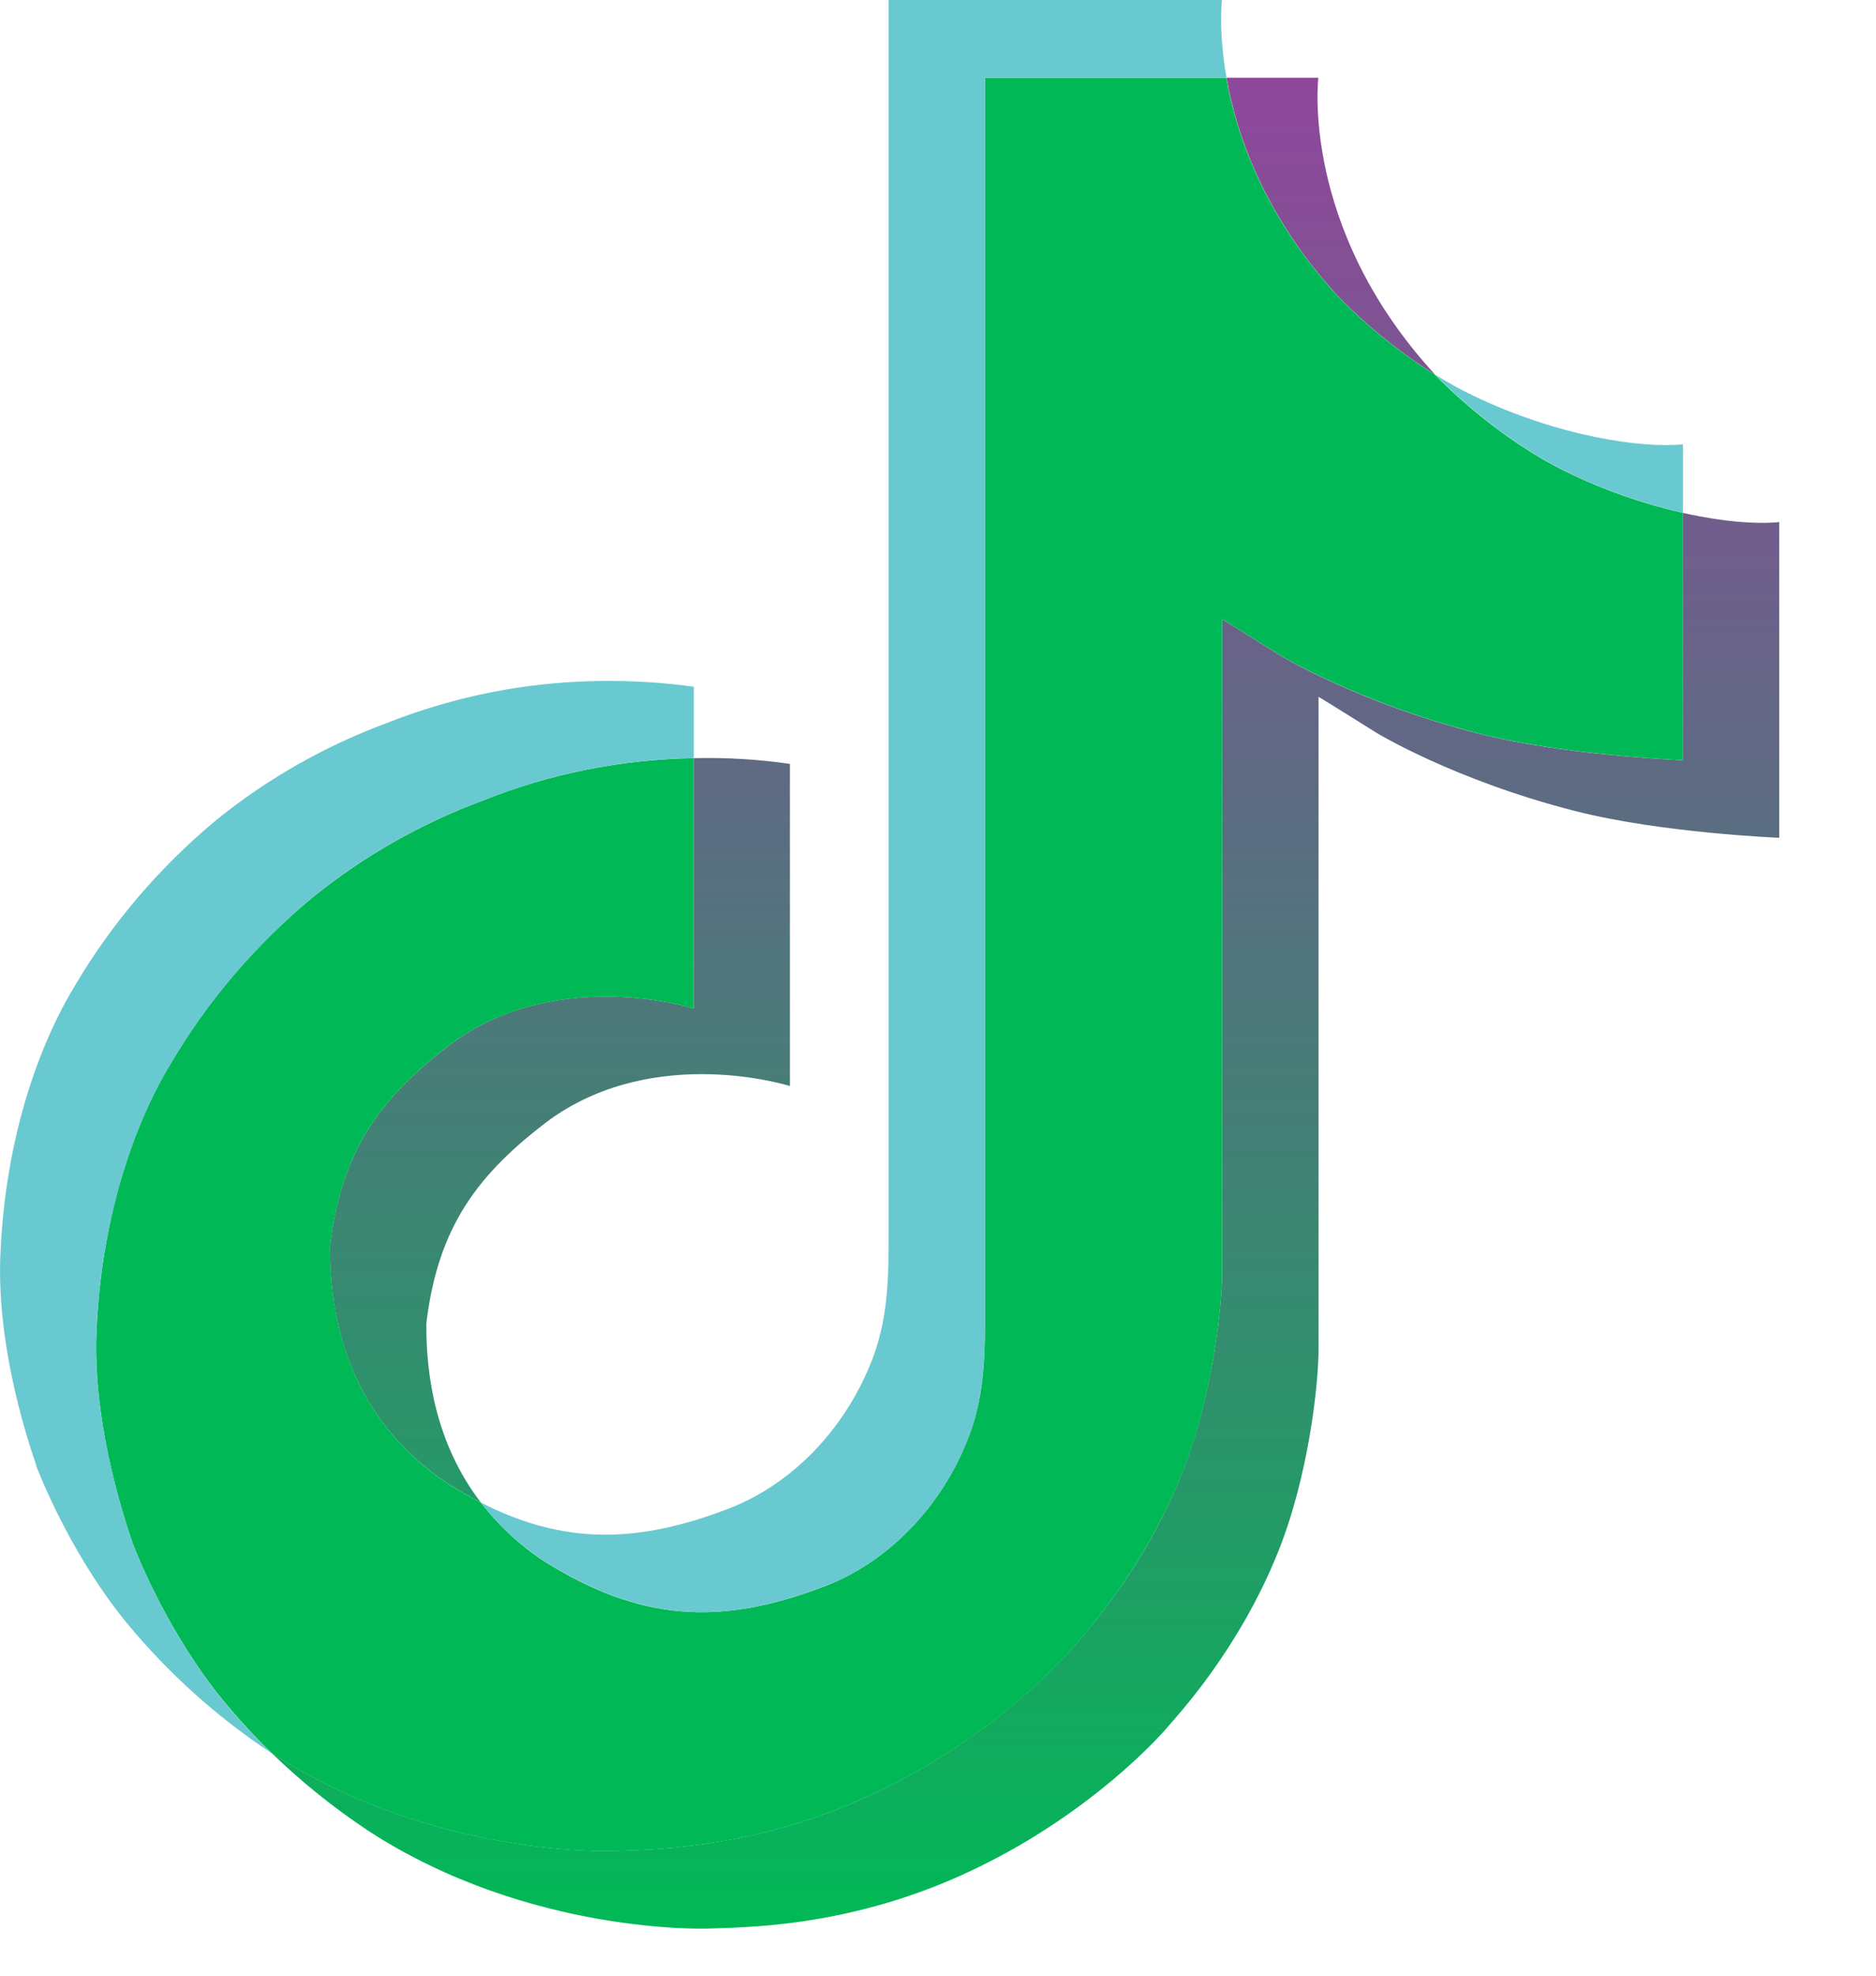 <svg width="19" height="20" viewBox="0 0 19 20" fill="none" xmlns="http://www.w3.org/2000/svg">
<path d="M3.342 12.61C3.459 11.639 3.858 11.095 4.609 10.537C5.683 9.782 7.025 10.209 7.025 10.209V7.675C7.351 7.667 7.678 7.686 8 7.733V10.994C8 10.994 6.659 10.567 5.585 11.322C4.834 11.88 4.435 12.424 4.318 13.396C4.314 13.923 4.413 14.613 4.869 15.209C4.756 15.151 4.641 15.085 4.524 15.011C3.52 14.337 3.337 13.325 3.342 12.61ZM13.542 2.989C12.803 2.179 12.523 1.362 12.422 0.787H13.352C13.352 0.787 13.167 2.293 14.518 3.774L14.536 3.794C14.172 3.565 13.838 3.295 13.542 2.989ZM18.02 5.285V8.481C18.02 8.481 16.834 8.434 15.956 8.211C14.73 7.899 13.942 7.419 13.942 7.419C13.942 7.419 13.398 7.078 13.354 7.054V13.653C13.354 14.021 13.253 14.938 12.947 15.704C12.546 16.705 11.928 17.362 11.814 17.496C11.814 17.496 11.063 18.385 9.737 18.983C8.541 19.523 7.492 19.509 7.178 19.523C7.178 19.523 5.364 19.595 3.731 18.534C3.378 18.3 3.049 18.035 2.747 17.742L2.755 17.748C4.388 18.809 6.202 18.737 6.202 18.737C6.516 18.724 7.565 18.737 8.76 18.198C10.085 17.599 10.838 16.711 10.838 16.711C10.951 16.577 11.572 15.92 11.97 14.918C12.276 14.153 12.378 13.235 12.378 12.868V6.269C12.422 6.293 12.966 6.635 12.966 6.635C12.966 6.635 13.754 7.115 14.98 7.427C15.858 7.65 17.044 7.696 17.044 7.696V5.192C17.45 5.283 17.796 5.308 18.02 5.285Z" fill="url(#paint0_linear_571_13196)"/>
<path d="M17.045 5.192V7.696C17.045 7.696 15.859 7.649 14.98 7.426C13.755 7.113 12.966 6.634 12.966 6.634C12.966 6.634 12.422 6.293 12.378 6.268V12.868C12.378 13.236 12.278 14.154 11.971 14.919C11.57 15.92 10.952 16.578 10.839 16.712C10.839 16.712 10.087 17.6 8.761 18.198C7.566 18.738 6.516 18.724 6.202 18.738C6.202 18.738 4.388 18.81 2.755 17.749L2.747 17.743C2.575 17.576 2.413 17.4 2.261 17.215C1.74 16.58 1.421 15.829 1.34 15.614C1.34 15.613 1.34 15.612 1.34 15.611C1.211 15.239 0.94 14.344 0.977 13.478C1.043 11.949 1.58 11.011 1.723 10.776C2.099 10.135 2.589 9.561 3.17 9.081C3.683 8.666 4.264 8.336 4.89 8.104C5.567 7.832 6.292 7.687 7.025 7.675V10.209C7.025 10.209 5.683 9.784 4.609 10.537C3.858 11.095 3.46 11.639 3.343 12.61C3.338 13.325 3.521 14.337 4.524 15.012C4.641 15.086 4.756 15.152 4.869 15.209C5.044 15.437 5.257 15.636 5.5 15.797C6.48 16.418 7.302 16.461 8.352 16.058C9.053 15.788 9.58 15.181 9.824 14.508C9.978 14.088 9.976 13.665 9.976 13.228V0.787H12.42C12.521 1.362 12.801 2.179 13.54 2.989C13.836 3.295 14.17 3.565 14.534 3.794C14.642 3.906 15.192 4.456 15.898 4.793C16.263 4.968 16.648 5.102 17.045 5.192Z" fill="#00B956"/>
<path d="M0.367 14.834V14.836L0.428 15C0.421 14.981 0.399 14.923 0.367 14.834Z" fill="#69C9D0"/>
<path d="M4.89 8.104C4.264 8.335 3.683 8.665 3.17 9.08C2.589 9.561 2.099 10.136 1.723 10.778C1.581 11.013 1.043 11.952 0.977 13.481C0.94 14.347 1.212 15.242 1.341 15.614C1.341 15.615 1.341 15.616 1.341 15.617C1.422 15.829 1.74 16.581 2.261 17.218C2.413 17.403 2.575 17.579 2.748 17.746C2.195 17.38 1.703 16.937 1.286 16.432C0.769 15.803 0.451 15.059 0.367 14.839C0.367 14.838 0.367 14.836 0.367 14.835V14.832C0.238 14.46 -0.034 13.565 0.004 12.697C0.069 11.169 0.607 10.23 0.749 9.995C1.125 9.353 1.615 8.778 2.196 8.297C2.709 7.882 3.29 7.552 3.916 7.32C4.307 7.165 4.714 7.051 5.13 6.979C5.757 6.874 6.397 6.865 7.027 6.952V7.674C6.293 7.686 5.567 7.831 4.89 8.104Z" fill="#69C9D0"/>
<path d="M12.422 0.786H9.977V13.227C9.977 13.664 9.977 14.086 9.826 14.507C9.579 15.18 9.054 15.787 8.354 16.056C7.303 16.461 6.482 16.416 5.502 15.796C5.259 15.635 5.045 15.437 4.869 15.21C5.704 15.637 6.451 15.629 7.377 15.273C8.076 15.004 8.602 14.396 8.848 13.724C9.002 13.303 9 12.881 9 12.444V0H12.376C12.376 0 12.338 0.309 12.422 0.786ZM17.045 4.498V5.191C16.648 5.1 16.264 4.966 15.9 4.792C15.194 4.454 14.644 3.904 14.536 3.793C14.661 3.871 14.79 3.943 14.924 4.007C15.782 4.418 16.628 4.54 17.045 4.498Z" fill="#69C9D0"/>
<defs>
<linearGradient id="paint0_linear_571_13196" x1="10.384" y1="0.787" x2="10.384" y2="19.524" gradientUnits="userSpaceOnUse">
<stop stop-color="#731982" stop-opacity="0.8"/>
<stop offset="1" stop-color="#00B956"/>
</linearGradient>
</defs>
</svg>
